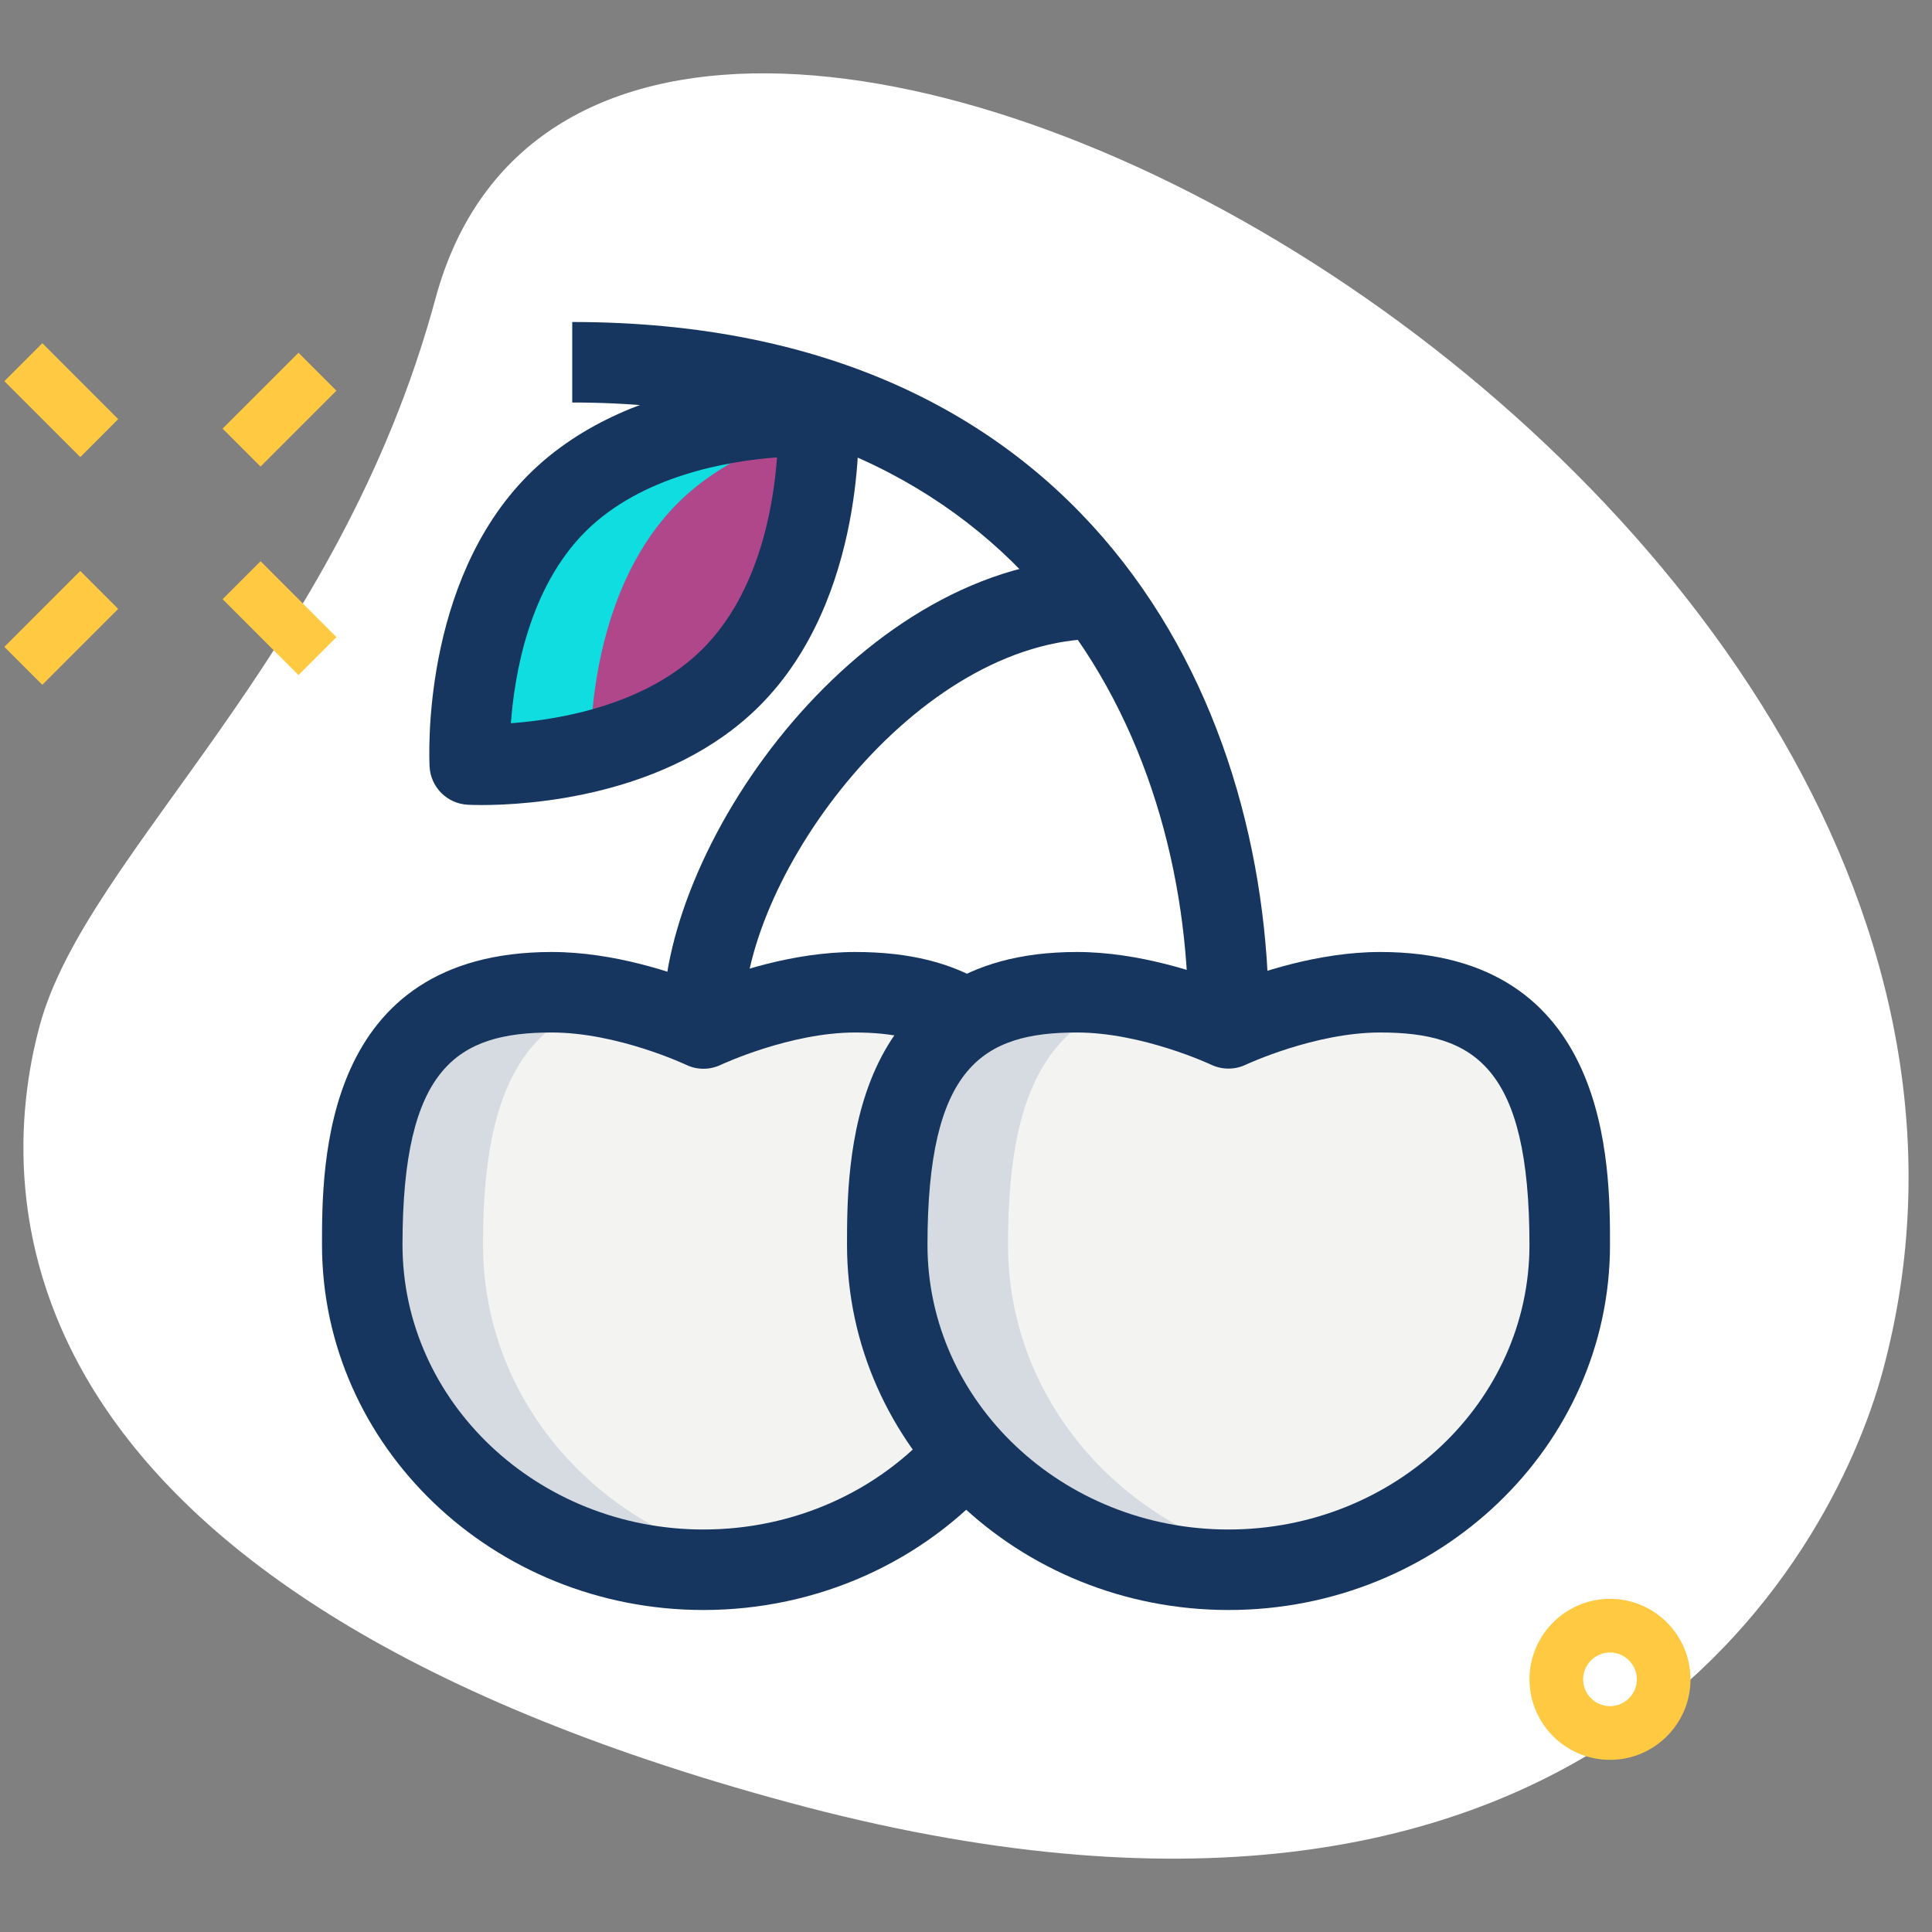 <svg width="48" height="48" viewBox="0 0 48 48" fill="none" xmlns="http://www.w3.org/2000/svg">
<rect x="0" y="0" width="48" height="48" fill="#808080" stroke="none"/>
<path d="M10.819 7.419C8.412 16.321 2.147 21.188 0.987 25.479C-0.173 29.769 -0.143 39.445 19.593 44.781C39.329 50.117 45.503 38.78 46.777 34.06C52.752 11.964 15.081 -8.349 10.819 7.419Z" fill="white"/>
<path d="M5.53 10.649L7.416 8.764L8.358 9.706L6.473 11.592L5.53 10.649Z" fill="#FFCA41"/>
<path d="M0.108 16.071L1.993 14.185L2.936 15.128L1.051 17.014L0.108 16.071Z" fill="#FFCA41"/>
<path d="M0.109 9.47L1.052 8.527L2.937 10.413L1.995 11.356L0.109 9.47Z" fill="#FFCA41"/>
<path d="M5.531 14.886L6.474 13.943L8.359 15.829L7.416 16.772L5.531 14.886Z" fill="#FFCA41"/>
<path d="M40 43.723C38.897 43.723 38 42.825 38 41.723C38 40.62 38.897 39.723 40 39.723C41.103 39.723 42 40.62 42 41.723C42 42.825 41.103 43.723 40 43.723ZM40 41.056C39.633 41.056 39.333 41.356 39.333 41.723C39.333 42.089 39.633 42.389 40 42.389C40.367 42.389 40.667 42.089 40.667 41.723C40.667 41.356 40.367 41.056 40 41.056Z" fill="#FFCA41"/>
<path d="M24 25.317C23.321 24.887 22.421 24.652 21.248 24.652C19.357 24.652 17.479 25.552 17.479 25.552C17.479 25.552 15.6 24.652 13.709 24.652C9.94 24.652 9 27.091 9 30.925C9 35.387 12.796 38.999 17.479 38.999C20.1 38.999 22.448 37.864 24 36.089V25.317Z" fill="#F3F3F1"/>
<path d="M39 30.929C39 35.387 35.204 39 30.521 39C25.839 39 22.043 35.387 22.043 30.929C22.043 27.088 22.985 24.652 26.753 24.652C28.637 24.652 30.521 25.549 30.521 25.549C30.521 25.549 32.405 24.652 34.289 24.652C38.057 24.652 39 27.088 39 30.929Z" fill="#F3F3F1"/>
<path d="M20.328 10.339C20.328 10.339 20.555 14.44 18.164 16.831C15.773 19.221 11.672 18.995 11.672 18.995C11.672 18.995 11.445 14.893 13.836 12.503C16.227 10.112 20.328 10.339 20.328 10.339Z" fill="#AF478A"/>
<path d="M20.479 25.552C20.479 25.552 21.485 25.073 22.763 24.815C22.317 24.709 21.816 24.652 21.248 24.652C20.437 24.652 19.637 24.819 18.979 25.008C19.856 25.26 20.479 25.552 20.479 25.552Z" fill="#D5DBE1"/>
<path d="M12 30.927C12 27.659 12.7 25.42 15.235 24.825C14.752 24.725 14.233 24.653 13.708 24.653C9.939 24.653 9 27.092 9 30.927C9 35.388 12.796 39 17.479 39C17.987 39 18.479 38.945 18.963 38.864C15.004 38.183 12 34.893 12 30.927Z" fill="#D5DBE1"/>
<path d="M33.521 25.549C33.521 25.549 34.508 25.084 35.764 24.825C35.324 24.723 34.847 24.653 34.289 24.653C33.48 24.653 32.681 24.82 32.021 25.008C32.899 25.259 33.521 25.549 33.521 25.549Z" fill="#D5DBE1"/>
<path d="M25.044 30.929C25.044 27.656 25.745 25.419 28.28 24.824C27.797 24.724 27.277 24.652 26.755 24.652C22.987 24.652 22.044 27.088 22.044 30.929C22.044 35.387 25.84 39 30.523 39C31.036 39 31.535 38.949 32.023 38.867C28.056 38.191 25.044 34.899 25.044 30.929Z" fill="#D5DBE1"/>
<path d="M16.836 12.503C17.843 11.496 19.152 10.956 20.332 10.665C20.332 10.463 20.327 10.339 20.327 10.339C20.327 10.339 16.225 10.112 13.835 12.503C11.444 14.893 11.671 18.995 11.671 18.995C11.671 18.995 13.047 19.067 14.667 18.668C14.671 17.659 14.847 14.492 16.836 12.503Z" fill="#10DDDF"/>
<path d="M17.477 40C12.251 40 8 35.929 8 30.925C8 28.936 8 23.652 13.708 23.652C15.255 23.652 16.76 24.173 17.477 24.463C18.195 24.172 19.701 23.652 21.247 23.652C22.591 23.652 23.665 23.92 24.536 24.473L23.463 26.161C22.932 25.824 22.185 25.652 21.247 25.652C19.628 25.652 17.927 26.447 17.909 26.455C17.637 26.584 17.321 26.587 17.047 26.455C17.029 26.447 15.34 25.652 13.708 25.652C11.359 25.652 10 26.515 10 30.925C10 34.827 13.355 38 17.477 38C19.716 38 21.819 37.064 23.247 35.432L24.752 36.749C22.945 38.815 20.293 40 17.477 40Z" fill="#16365F"/>
<path d="M30.523 40C25.296 40 21.044 35.931 21.044 30.929C21.044 28.939 21.044 23.652 26.755 23.652C28.296 23.652 29.805 24.173 30.523 24.46C31.24 24.172 32.749 23.652 34.291 23.652C40 23.652 40 28.939 40 30.929C40 35.931 35.749 40 30.523 40ZM26.753 25.652C24.403 25.652 23.043 26.515 23.043 30.929C23.043 34.828 26.399 38 30.521 38C34.644 38 37.999 34.828 37.999 30.929C37.999 26.515 36.637 25.652 34.289 25.652C32.663 25.652 30.967 26.445 30.949 26.453C30.679 26.581 30.364 26.581 30.092 26.453C30.077 26.445 28.38 25.652 26.753 25.652Z" fill="#16365F"/>
<path d="M31.523 25.305H29.523C29.523 18.245 25.515 10 14.217 10V8C26.989 8 31.523 17.321 31.523 25.305Z" fill="#16365F"/>
<path d="M18.477 25.305H16.477C16.477 20.893 21.437 13.871 27.313 13.871V15.871C22.757 15.869 18.477 21.755 18.477 25.305Z" fill="#16365F"/>
<path d="M11.968 20.001C11.769 20.001 11.645 19.995 11.617 19.993C11.108 19.965 10.701 19.559 10.673 19.049C10.663 18.864 10.455 14.471 13.129 11.796C15.805 9.121 20.199 9.327 20.383 9.34C20.892 9.368 21.299 9.775 21.327 10.284C21.337 10.469 21.545 14.863 18.871 17.537C16.599 19.808 13.088 20.001 11.968 20.001ZM19.305 11.363C18.071 11.455 15.931 11.823 14.543 13.209C13.148 14.605 12.784 16.737 12.693 17.969C13.928 17.877 16.068 17.509 17.456 16.123C18.852 14.728 19.216 12.595 19.305 11.363Z" fill="#16365F"/>
</svg>
